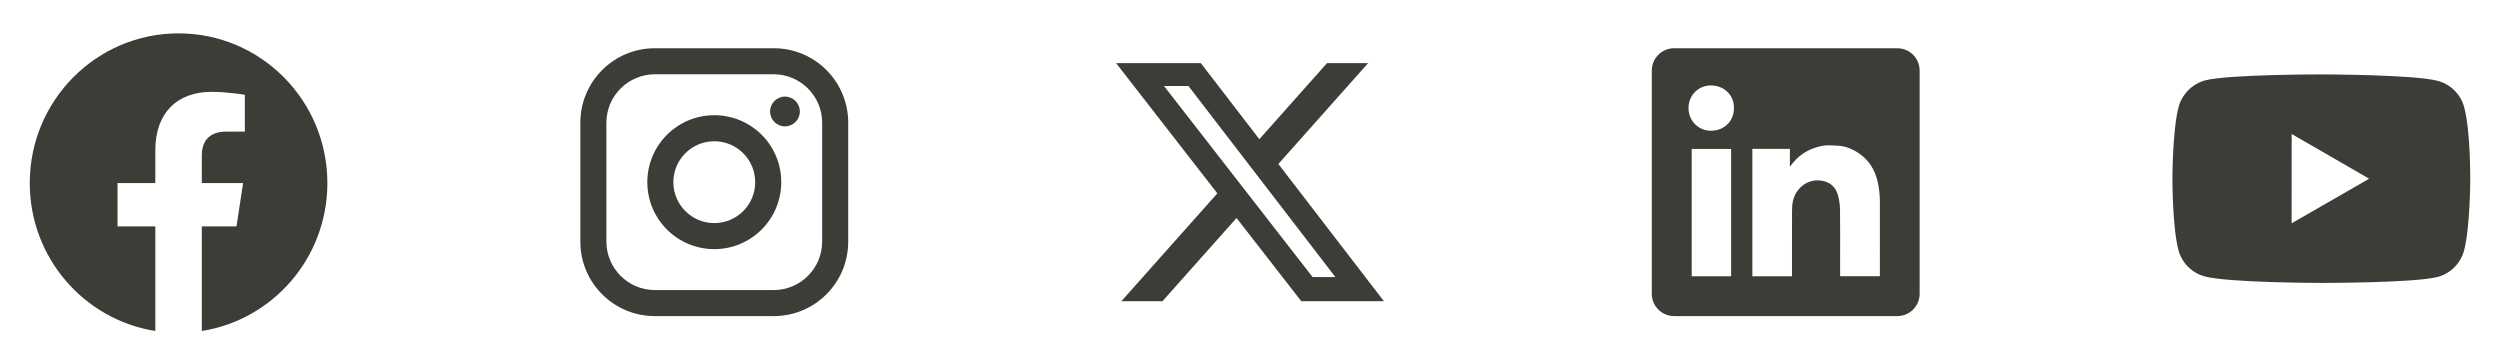 <svg width="168" height="24" viewBox="0 0 168 24" fill="none" xmlns="http://www.w3.org/2000/svg">
<path d="M22 12.303C22 6.747 17.523 2.242 12 2.242C6.477 2.242 2 6.747 2 12.303C2 17.325 5.657 21.487 10.438 22.242V15.212H7.898V12.303H10.438V10.087C10.438 7.565 11.931 6.172 14.215 6.172C15.309 6.172 16.453 6.369 16.453 6.369V8.845H15.192C13.95 8.845 13.562 9.62 13.562 10.416V12.303H16.336L15.893 15.212H13.562V22.242C18.343 21.487 22 17.325 22 12.303Z" fill="#3C3D36"/>
<path fill-rule="evenodd" clip-rule="evenodd" d="M52 3.242H44C41.239 3.242 39 5.481 39 8.242V16.242C39 19.004 41.239 21.242 44 21.242H52C54.761 21.242 57 19.004 57 16.242V8.242C57 5.481 54.761 3.242 52 3.242ZM55.25 16.242C55.245 18.035 53.793 19.487 52 19.492H44C42.207 19.487 40.755 18.035 40.75 16.242V8.242C40.755 6.45 42.207 4.998 44 4.992H52C53.793 4.998 55.245 6.45 55.25 8.242V16.242ZM52.75 8.492C53.302 8.492 53.75 8.044 53.75 7.492C53.75 6.94 53.302 6.492 52.75 6.492C52.198 6.492 51.75 6.94 51.75 7.492C51.75 8.044 52.198 8.492 52.75 8.492ZM48 7.742C45.515 7.742 43.5 9.757 43.5 12.242C43.5 14.727 45.515 16.742 48 16.742C50.485 16.742 52.5 14.727 52.5 12.242C52.503 11.048 52.029 9.902 51.185 9.057C50.34 8.213 49.194 7.74 48 7.742ZM45.25 12.242C45.25 13.761 46.481 14.992 48 14.992C49.519 14.992 50.75 13.761 50.75 12.242C50.75 10.723 49.519 9.492 48 9.492C46.481 9.492 45.25 10.723 45.25 12.242Z" fill="#3C3D36"/>
<path d="M89.176 4.242H91.936L85.906 11.02L93 20.242H87.446L83.095 14.649L78.117 20.242H75.355L81.805 12.993L75 4.242H80.695L84.628 9.355L89.176 4.242ZM88.207 18.618H89.737L79.864 5.781H78.223L88.207 18.618Z" fill="#3C3D36"/>
<path fill-rule="evenodd" clip-rule="evenodd" d="M112.5 3.242C111.672 3.242 111 3.914 111 4.742V19.742C111 20.571 111.672 21.242 112.5 21.242H127.5C128.328 21.242 129 20.571 129 19.742V4.742C129 3.914 128.328 3.242 127.5 3.242H112.5ZM116.521 7.245C116.526 8.201 115.811 8.79 114.961 8.786C114.161 8.782 113.464 8.145 113.468 7.246C113.472 6.401 114.14 5.722 115.008 5.742C115.888 5.761 116.526 6.407 116.521 7.245ZM120.28 10.004H117.76H117.758V18.564H120.422V18.364C120.422 17.984 120.421 17.604 120.421 17.224C120.42 16.21 120.419 15.195 120.425 14.182C120.426 13.936 120.437 13.68 120.5 13.445C120.738 12.568 121.527 12.001 122.407 12.14C122.973 12.229 123.347 12.556 123.504 13.089C123.601 13.422 123.645 13.781 123.649 14.129C123.661 15.176 123.659 16.224 123.657 17.271C123.657 17.641 123.656 18.011 123.656 18.381V18.562H126.328V18.357C126.328 17.905 126.328 17.453 126.327 17.001C126.327 15.872 126.326 14.742 126.329 13.612C126.331 13.102 126.276 12.598 126.151 12.105C125.964 11.371 125.577 10.763 124.948 10.325C124.503 10.012 124.013 9.811 123.466 9.789C123.404 9.786 123.341 9.783 123.278 9.779C122.998 9.764 122.714 9.749 122.447 9.803C121.682 9.956 121.01 10.306 120.502 10.924C120.443 10.994 120.385 11.066 120.299 11.174L120.28 11.198V10.004ZM113.682 18.567H116.332V10.009H113.682V18.567Z" fill="#3C3D36"/>
<path d="M165.593 7.203C165.479 6.78 165.256 6.395 164.947 6.085C164.638 5.775 164.253 5.552 163.831 5.437C162.265 5.007 156 5 156 5C156 5 149.736 4.993 148.169 5.404C147.747 5.524 147.363 5.751 147.053 6.062C146.744 6.373 146.52 6.759 146.403 7.182C145.99 8.748 145.986 11.996 145.986 11.996C145.986 11.996 145.982 15.26 146.392 16.81C146.622 17.667 147.297 18.344 148.155 18.575C149.737 19.005 155.985 19.012 155.985 19.012C155.985 19.012 162.25 19.019 163.816 18.609C164.238 18.494 164.624 18.271 164.933 17.962C165.243 17.653 165.467 17.268 165.583 16.846C165.997 15.281 166 12.034 166 12.034C166 12.034 166.02 8.769 165.593 7.203ZM153.996 15.005L154.001 9.005L159.208 12.01L153.996 15.005Z" fill="#3C3D36"/>
</svg>
